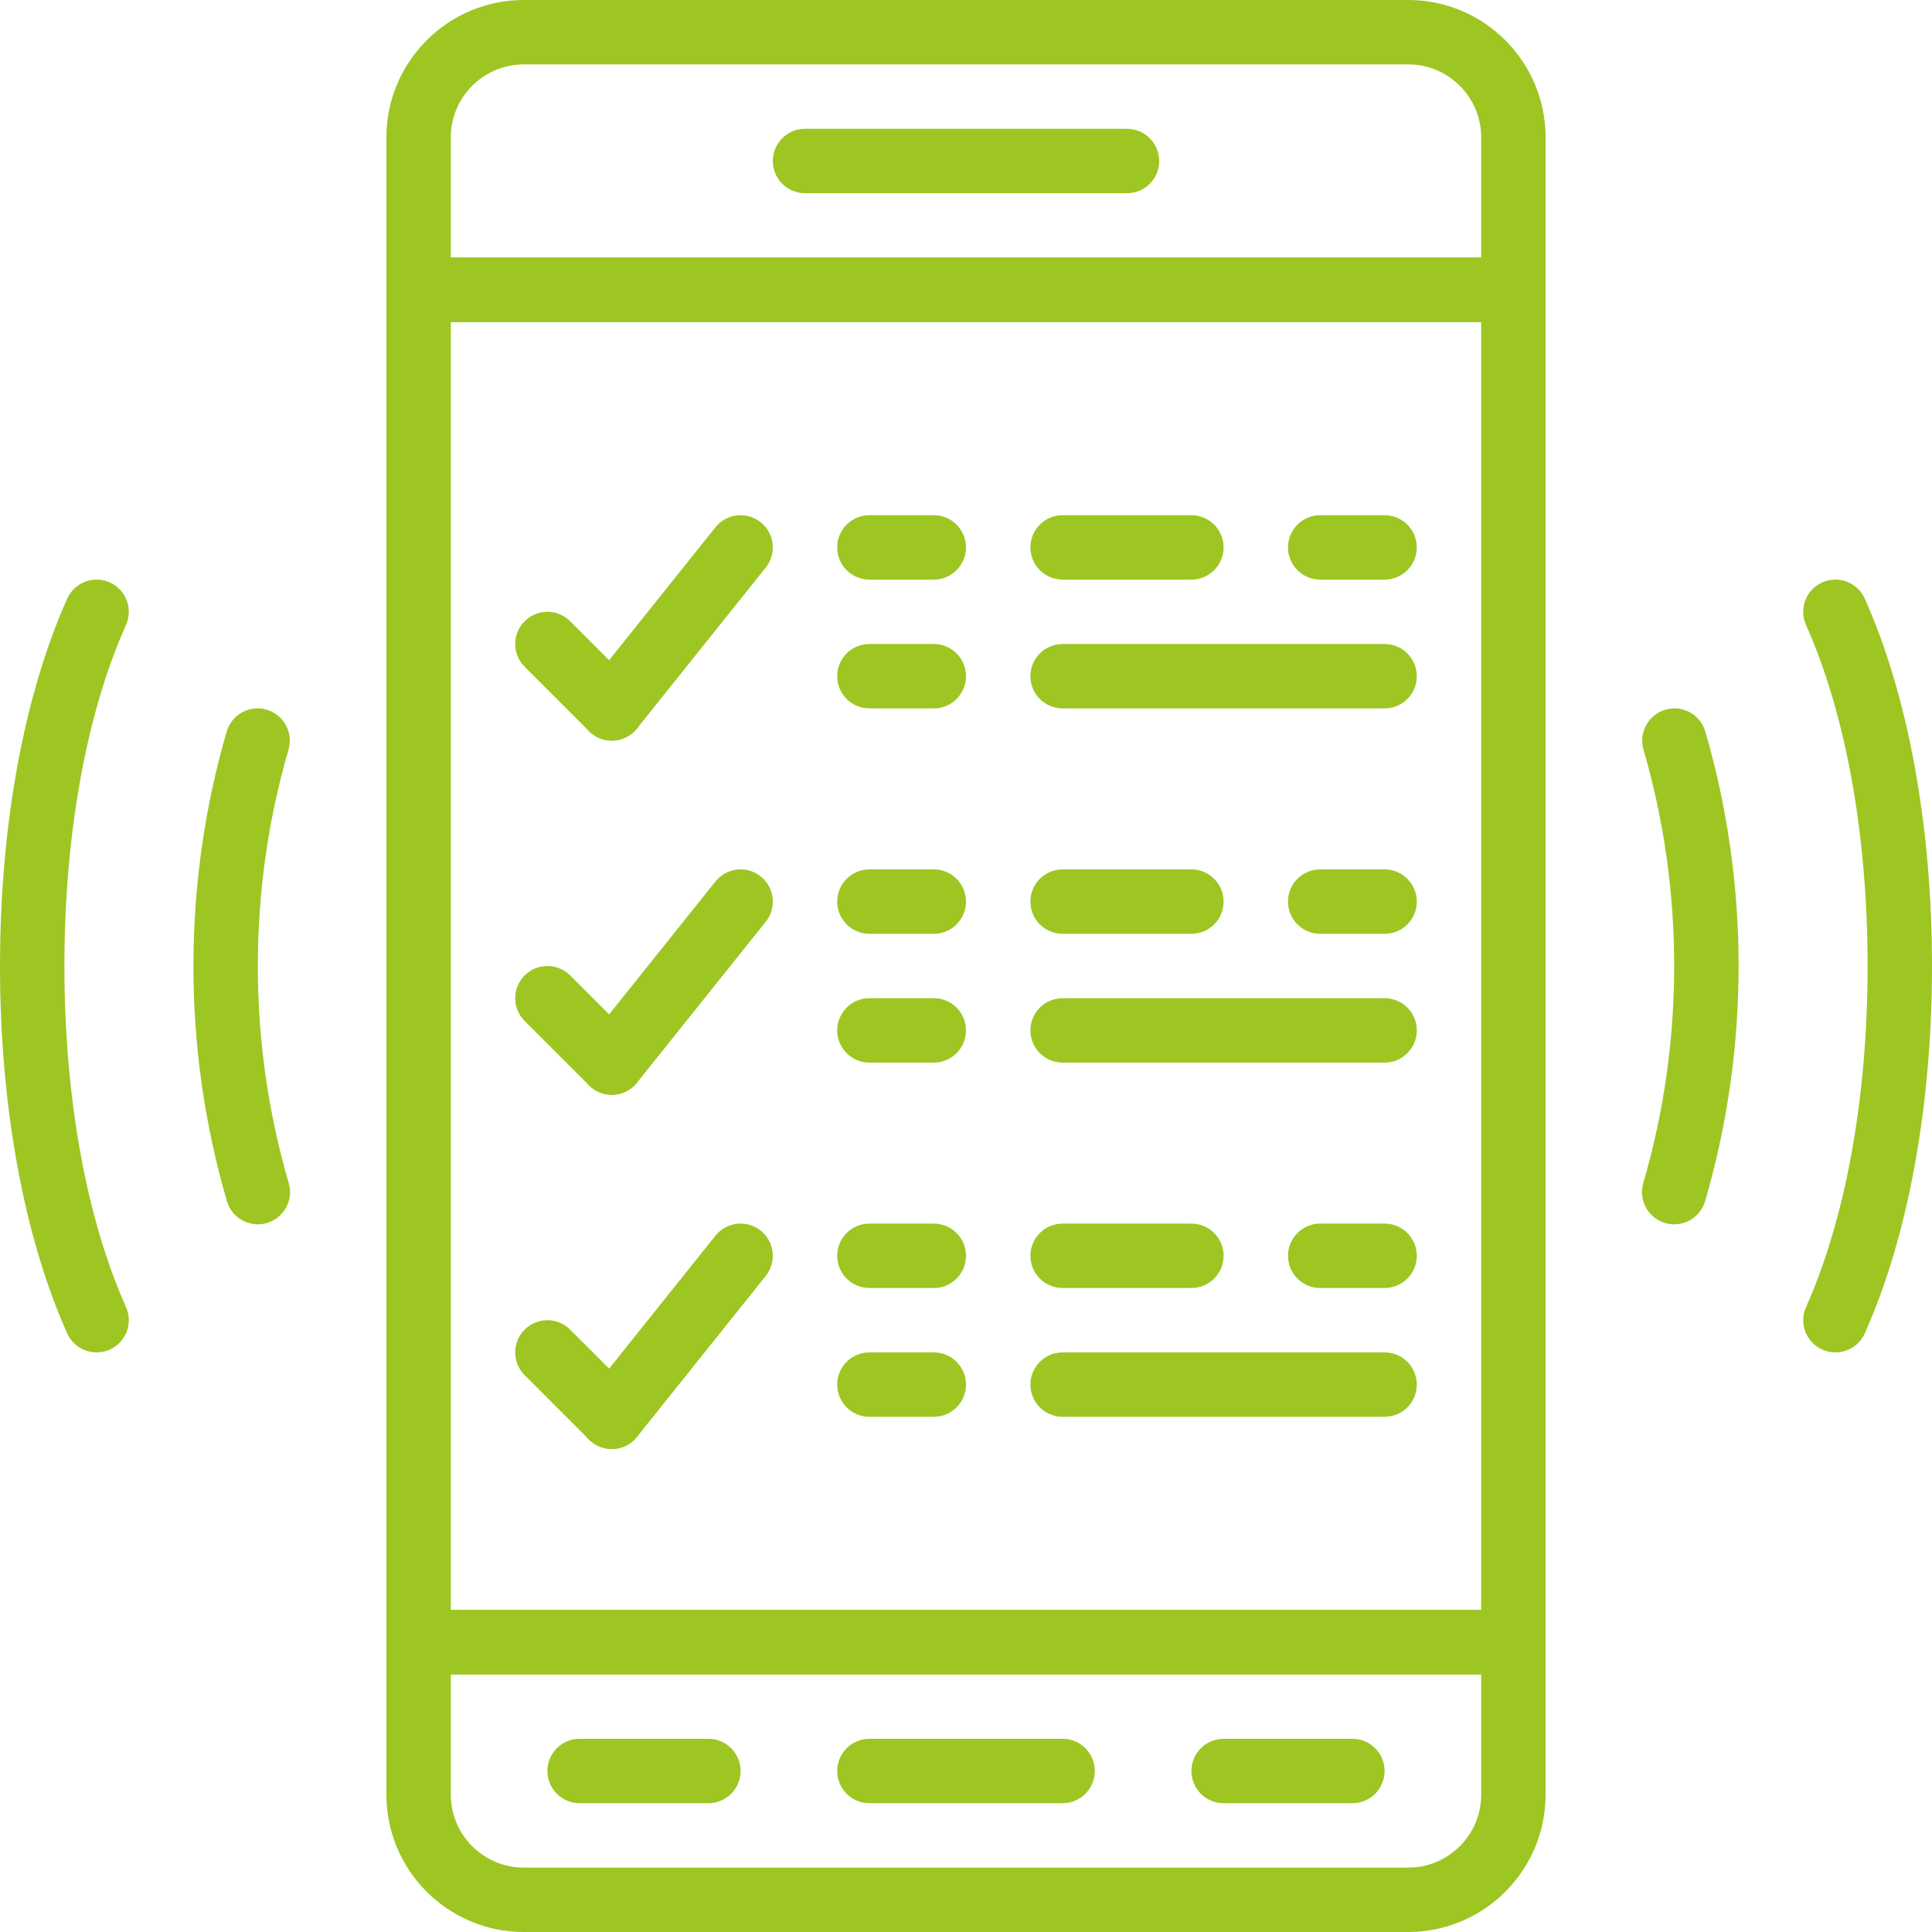 <svg width="60" height="60" viewBox="0 0 60 60" fill="none" xmlns="http://www.w3.org/2000/svg">
<path d="M43.734 60H16.266C13.914 60 12 58.087 12 55.734V51C12 50.447 12.448 50 13 50H47C47.552 50 48 50.447 48 51V55.734C48 58.087 46.086 60 43.734 60ZM14 52V55.734C14 56.983 15.016 58 16.266 58H43.735C44.984 58 46 56.983 46 55.734V52H14Z" fill="#9DC622"/>
<path d="M33 56H27C26.448 56 26 55.553 26 55C26 54.447 26.448 54 27 54H33C33.552 54 34 54.447 34 55C34 55.553 33.552 56 33 56Z" fill="#9DC622"/>
<path d="M42 56H38C37.448 56 37 55.553 37 55C37 54.447 37.448 54 38 54H42C42.552 54 43 54.447 43 55C43 55.553 42.552 56 42 56Z" fill="#9DC622"/>
<path d="M22 56H18C17.448 56 17 55.553 17 55C17 54.447 17.448 54 18 54H22C22.552 54 23 54.447 23 55C23 55.553 22.552 56 22 56Z" fill="#9DC622"/>
<path d="M47 10H13C12.448 10 12 9.553 12 9V4.266C12 1.913 13.914 0 16.266 0H43.735C46.086 0 48 1.913 48 4.266V9C48 9.553 47.552 10 47 10ZM14 8H46V4.266C46 3.017 44.984 2 43.734 2H16.266C15.016 2 14 3.017 14 4.266V8Z" fill="#9DC622"/>
<path d="M35 6H25C24.448 6 24 5.553 24 5C24 4.447 24.448 4 25 4H35C35.552 4 36 4.447 36 5C36 5.553 35.552 6 35 6Z" fill="#9DC622"/>
<path d="M47 52H13C12.448 52 12 51.553 12 51V9C12 8.447 12.448 8 13 8H47C47.552 8 48 8.447 48 9V51C48 51.553 47.552 52 47 52ZM14 50H46V10H14V50Z" fill="#9DC622"/>
<path d="M51.994 38.022C51.901 38.022 51.807 38.009 51.713 37.982C51.183 37.827 50.879 37.272 51.033 36.742C51.67 34.561 51.993 32.294 51.993 30C51.993 27.715 51.672 25.453 51.04 23.279C50.886 22.749 51.191 22.194 51.721 22.04C52.251 21.884 52.806 22.189 52.961 22.721C53.646 25.076 53.994 27.526 53.994 30C53.994 32.483 53.644 34.94 52.954 37.303C52.826 37.739 52.427 38.022 51.994 38.022Z" fill="#9DC622"/>
<path d="M8.006 38.022C7.573 38.022 7.174 37.739 7.047 37.302C6.357 34.94 6.007 32.483 6.007 29.999C6.007 27.524 6.355 25.075 7.04 22.72C7.195 22.189 7.75 21.883 8.28 22.039C8.81 22.193 9.115 22.748 8.961 23.278C8.328 25.453 8.007 27.715 8.007 30C8.007 32.294 8.33 34.562 8.967 36.742C9.122 37.272 8.818 37.827 8.287 37.982C8.193 38.01 8.099 38.022 8.006 38.022Z" fill="#9DC622"/>
<path d="M3 42C2.618 42 2.253 41.779 2.086 41.408C0.741 38.396 0 34.346 0 30C0 25.654 0.741 21.604 2.087 18.592C2.313 18.088 2.905 17.862 3.408 18.087C3.912 18.313 4.138 18.904 3.913 19.408C2.679 22.168 2 25.93 2 30C2 34.07 2.679 37.832 3.913 40.592C4.138 41.096 3.912 41.688 3.408 41.913C3.275 41.973 3.137 42 3 42Z" fill="#9DC622"/>
<path d="M57 42C56.864 42 56.725 41.973 56.593 41.913C56.089 41.687 55.863 41.096 56.088 40.592C57.321 37.832 58 34.07 58 30C58 25.93 57.321 22.168 56.087 19.408C55.862 18.904 56.088 18.312 56.592 18.087C57.097 17.861 57.687 18.088 57.913 18.592C59.259 21.604 60 25.654 60 30C60 34.346 59.259 38.396 57.913 41.408C57.747 41.779 57.382 42 57 42Z" fill="#9DC622"/>
<path d="M29 18H27C26.448 18 26 17.553 26 17C26 16.447 26.448 16 27 16H29C29.552 16 30 16.447 30 17C30 17.553 29.552 18 29 18Z" fill="#9DC622"/>
<path d="M43 18H41C40.448 18 40 17.553 40 17C40 16.447 40.448 16 41 16H43C43.552 16 44 16.447 44 17C44 17.553 43.552 18 43 18Z" fill="#9DC622"/>
<path d="M37 18H33C32.448 18 32 17.553 32 17C32 16.447 32.448 16 33 16H37C37.552 16 38 16.447 38 17C38 17.553 37.552 18 37 18Z" fill="#9DC622"/>
<path d="M29 22H27C26.448 22 26 21.553 26 21C26 20.447 26.448 20 27 20H29C29.552 20 30 20.447 30 21C30 21.553 29.552 22 29 22Z" fill="#9DC622"/>
<path d="M43 22H33C32.448 22 32 21.553 32 21C32 20.447 32.448 20 33 20H43C43.552 20 44 20.447 44 21C44 21.553 43.552 22 43 22Z" fill="#9DC622"/>
<path d="M29 29H27C26.448 29 26 28.553 26 28C26 27.447 26.448 27 27 27H29C29.552 27 30 27.447 30 28C30 28.553 29.552 29 29 29Z" fill="#9DC622"/>
<path d="M43 29H41C40.448 29 40 28.553 40 28C40 27.447 40.448 27 41 27H43C43.552 27 44 27.447 44 28C44 28.553 43.552 29 43 29Z" fill="#9DC622"/>
<path d="M37 29H33C32.448 29 32 28.553 32 28C32 27.447 32.448 27 33 27H37C37.552 27 38 27.447 38 28C38 28.553 37.552 29 37 29Z" fill="#9DC622"/>
<path d="M29 33H27C26.448 33 26 32.553 26 32C26 31.447 26.448 31 27 31H29C29.552 31 30 31.447 30 32C30 32.553 29.552 33 29 33Z" fill="#9DC622"/>
<path d="M43 33H33C32.448 33 32 32.553 32 32C32 31.447 32.448 31 33 31H43C43.552 31 44 31.447 44 32C44 32.553 43.552 33 43 33Z" fill="#9DC622"/>
<path d="M29 40H27C26.448 40 26 39.553 26 39C26 38.447 26.448 38 27 38H29C29.552 38 30 38.447 30 39C30 39.553 29.552 40 29 40Z" fill="#9DC622"/>
<path d="M43 40H41C40.448 40 40 39.553 40 39C40 38.447 40.448 38 41 38H43C43.552 38 44 38.447 44 39C44 39.553 43.552 40 43 40Z" fill="#9DC622"/>
<path d="M37 40H33C32.448 40 32 39.553 32 39C32 38.447 32.448 38 33 38H37C37.552 38 38 38.447 38 39C38 39.553 37.552 40 37 40Z" fill="#9DC622"/>
<path d="M29 44H27C26.448 44 26 43.553 26 43C26 42.447 26.448 42 27 42H29C29.552 42 30 42.447 30 43C30 43.553 29.552 44 29 44Z" fill="#9DC622"/>
<path d="M43 44H33C32.448 44 32 43.553 32 43C32 42.447 32.448 42 33 42H43C43.552 42 44 42.447 44 43C44 43.553 43.552 44 43 44Z" fill="#9DC622"/>
<path d="M19 23C18.744 23 18.488 22.902 18.293 22.707L16.293 20.707C15.902 20.316 15.902 19.684 16.293 19.293C16.683 18.902 17.317 18.902 17.707 19.293L19.707 21.293C20.098 21.684 20.098 22.316 19.707 22.707C19.512 22.902 19.256 23 19 23Z" fill="#9DC622"/>
<path d="M18.999 23C18.78 23 18.559 22.929 18.375 22.781C17.944 22.435 17.874 21.806 18.219 21.375L22.219 16.375C22.564 15.945 23.193 15.874 23.625 16.219C24.056 16.565 24.126 17.194 23.781 17.625L19.781 22.625C19.583 22.871 19.293 23 18.999 23Z" fill="#9DC622"/>
<path d="M19 34C18.744 34 18.488 33.902 18.293 33.707L16.293 31.707C15.902 31.316 15.902 30.684 16.293 30.293C16.683 29.902 17.317 29.902 17.707 30.293L19.707 32.293C20.098 32.684 20.098 33.316 19.707 33.707C19.512 33.902 19.256 34 19 34Z" fill="#9DC622"/>
<path d="M18.999 34C18.78 34 18.559 33.929 18.375 33.781C17.944 33.435 17.874 32.806 18.219 32.375L22.219 27.375C22.564 26.945 23.193 26.873 23.625 27.219C24.057 27.565 24.126 28.194 23.781 28.625L19.781 33.625C19.583 33.871 19.293 34 18.999 34Z" fill="#9DC622"/>
<path d="M19 45C18.744 45 18.488 44.902 18.293 44.707L16.293 42.707C15.902 42.316 15.902 41.684 16.293 41.293C16.683 40.902 17.317 40.902 17.707 41.293L19.707 43.293C20.098 43.684 20.098 44.316 19.707 44.707C19.512 44.902 19.256 45 19 45Z" fill="#9DC622"/>
<path d="M18.999 45C18.78 45 18.559 44.929 18.375 44.781C17.944 44.435 17.874 43.806 18.219 43.375L22.219 38.375C22.564 37.945 23.193 37.873 23.625 38.219C24.057 38.565 24.126 39.194 23.781 39.625L19.781 44.625C19.583 44.871 19.293 45 18.999 45Z" fill="#9DC622"/>
</svg>
